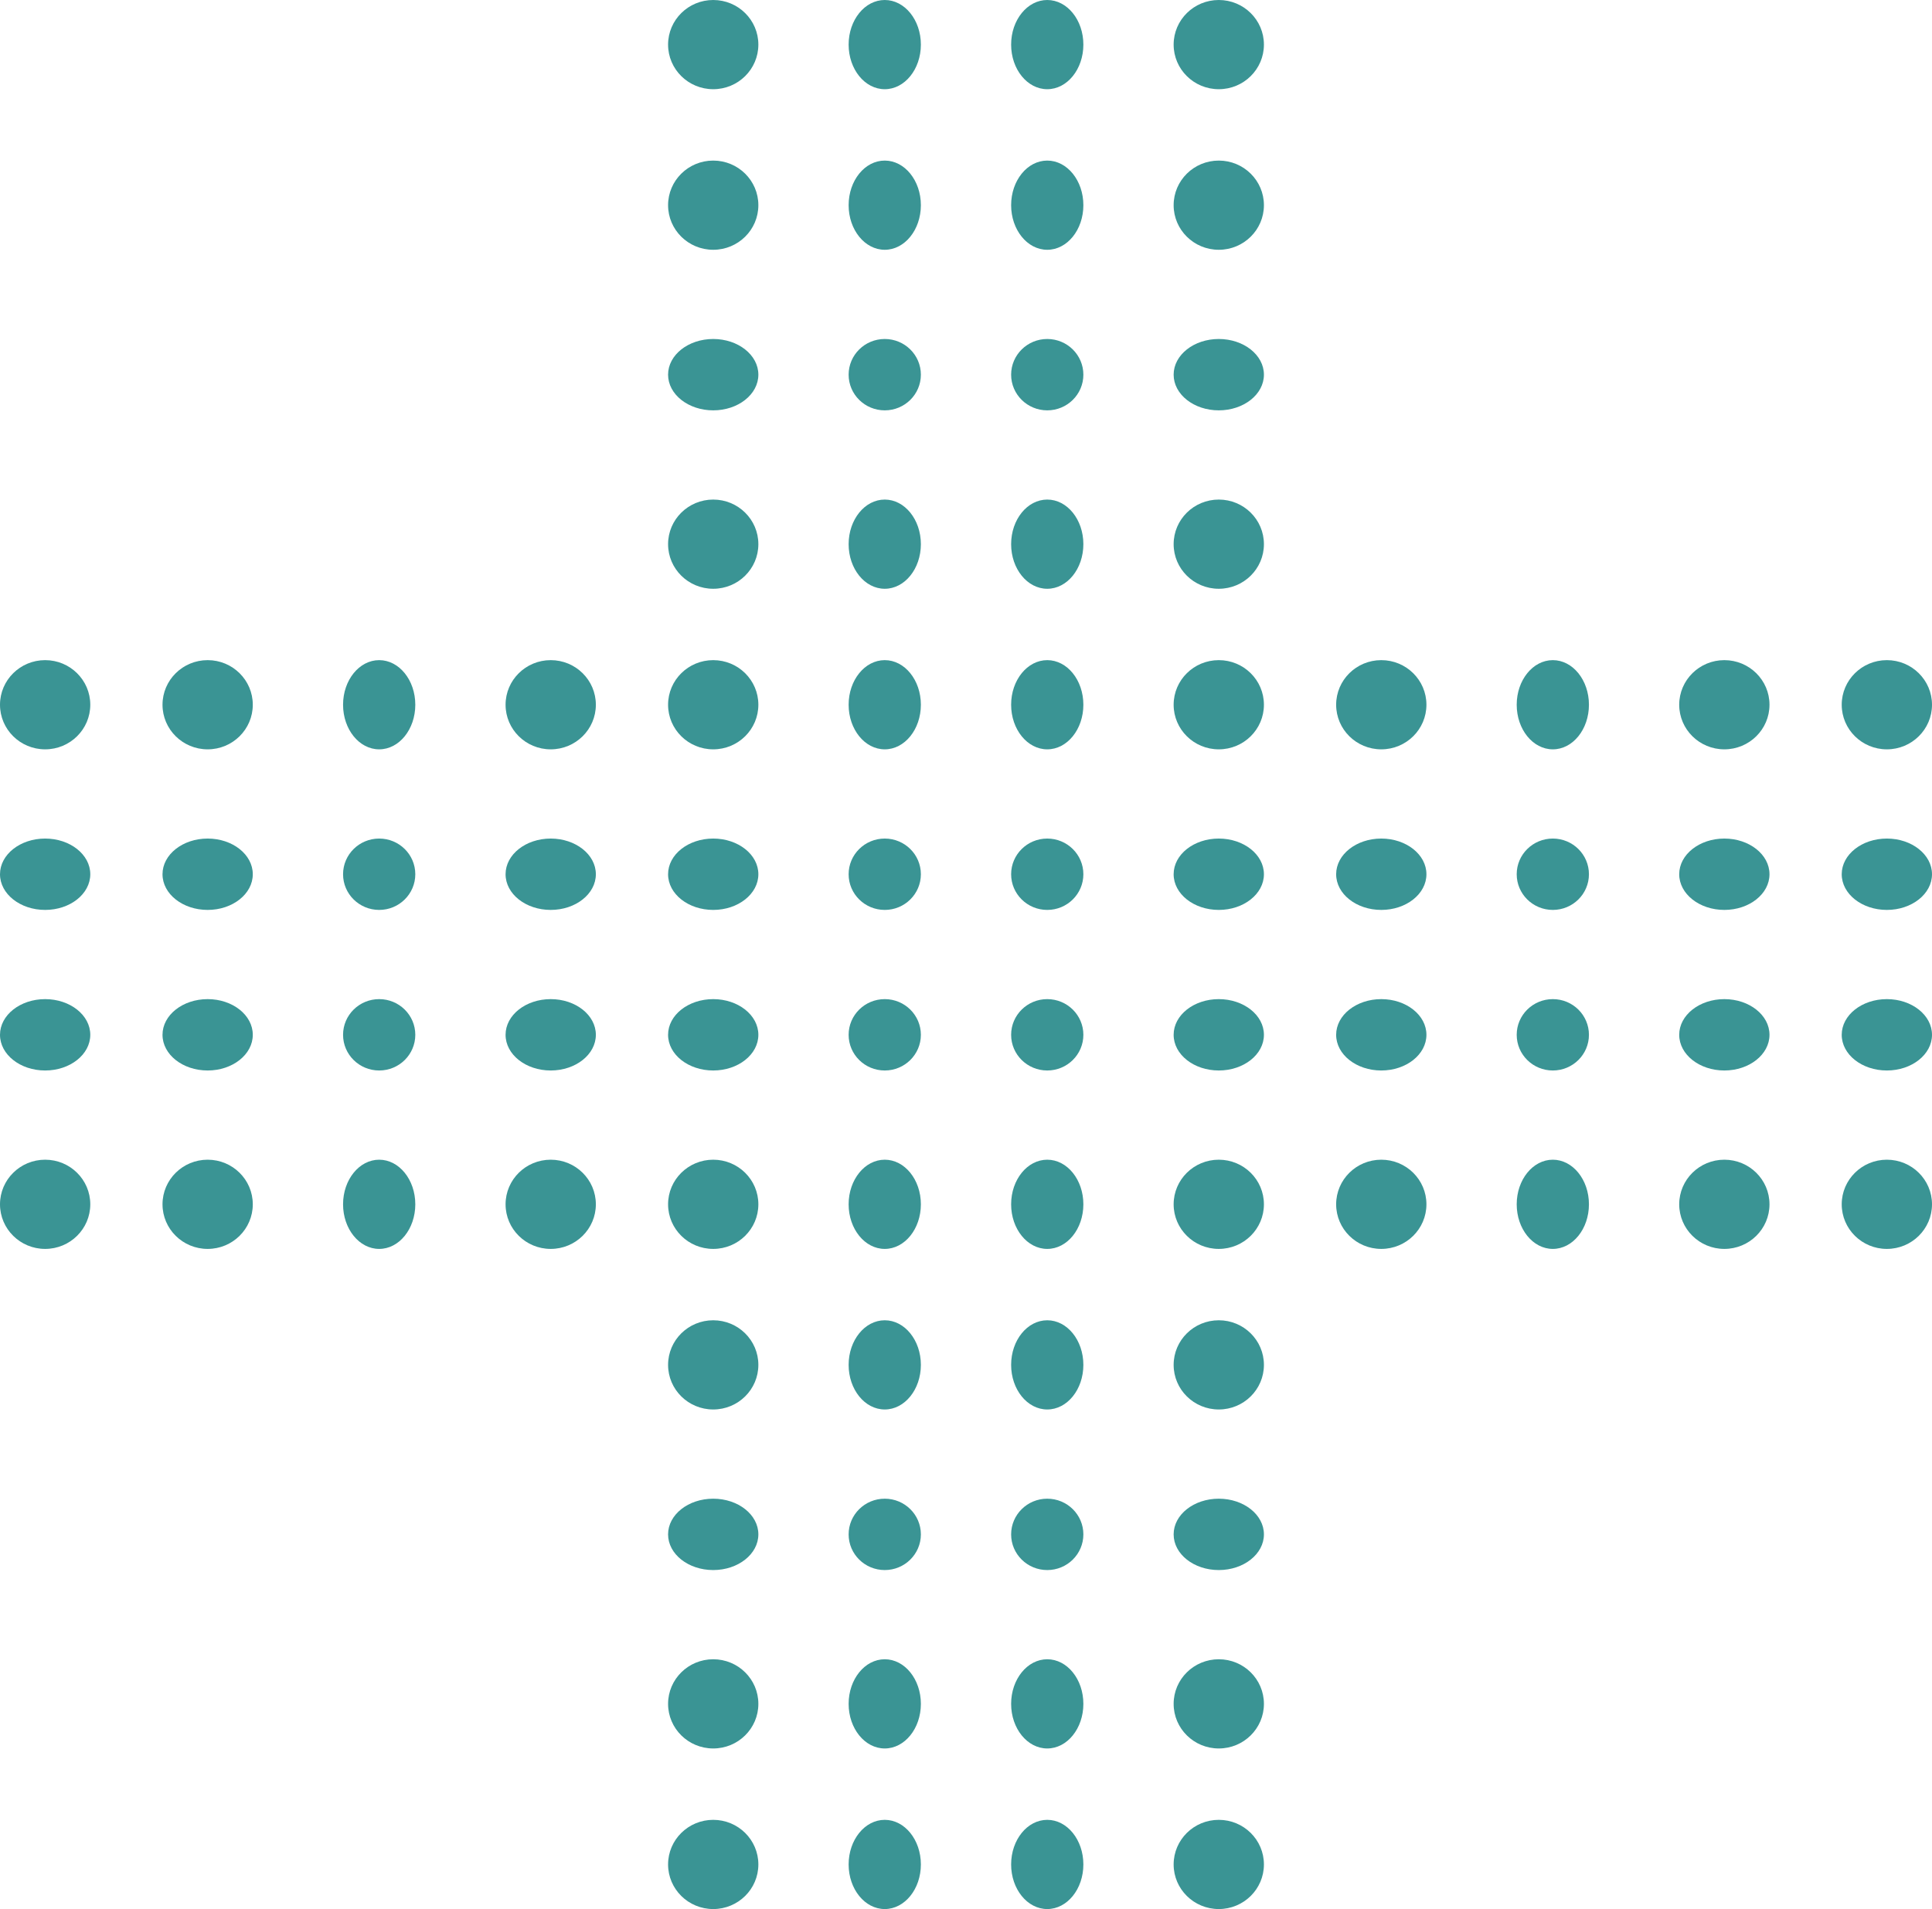 <svg width="167" height="165" viewBox="0 0 167 165" fill="none" xmlns="http://www.w3.org/2000/svg">
<ellipse cx="61.65" cy="3.855" rx="3.902" ry="3.855" fill="#3A9494"/>
<ellipse cx="76.477" cy="3.855" rx="3.122" ry="3.855" fill="#3A9494"/>
<ellipse cx="90.523" cy="3.855" rx="3.122" ry="3.855" fill="#3A9494"/>
<ellipse cx="105.35" cy="3.855" rx="3.902" ry="3.855" fill="#3A9494"/>
<ellipse cx="61.65" cy="17.734" rx="3.902" ry="3.855" fill="#3A9494"/>
<ellipse cx="76.477" cy="17.734" rx="3.122" ry="3.855" fill="#3A9494"/>
<ellipse cx="90.523" cy="17.734" rx="3.122" ry="3.855" fill="#3A9494"/>
<ellipse cx="105.35" cy="17.734" rx="3.902" ry="3.855" fill="#3A9494"/>
<ellipse cx="61.65" cy="32.383" rx="3.902" ry="3.084" fill="#3A9494"/>
<ellipse cx="76.477" cy="32.383" rx="3.122" ry="3.084" fill="#3A9494"/>
<ellipse cx="90.523" cy="32.383" rx="3.122" ry="3.084" fill="#3A9494"/>
<ellipse cx="105.35" cy="32.383" rx="3.902" ry="3.084" fill="#3A9494"/>
<ellipse cx="61.65" cy="47.033" rx="3.902" ry="3.855" fill="#3A9494"/>
<ellipse cx="76.477" cy="47.033" rx="3.122" ry="3.855" fill="#3A9494"/>
<ellipse cx="90.523" cy="47.033" rx="3.122" ry="3.855" fill="#3A9494"/>
<ellipse cx="105.35" cy="47.033" rx="3.902" ry="3.855" fill="#3A9494"/>
<ellipse cx="61.65" cy="60.911" rx="3.902" ry="3.855" fill="#3A9494"/>
<ellipse cx="76.477" cy="60.911" rx="3.122" ry="3.855" fill="#3A9494"/>
<ellipse cx="90.523" cy="60.911" rx="3.122" ry="3.855" fill="#3A9494"/>
<ellipse cx="105.35" cy="60.911" rx="3.902" ry="3.855" fill="#3A9494"/>
<ellipse cx="61.65" cy="75.561" rx="3.902" ry="3.084" fill="#3A9494"/>
<ellipse cx="76.477" cy="75.561" rx="3.122" ry="3.084" fill="#3A9494"/>
<ellipse cx="90.523" cy="75.561" rx="3.122" ry="3.084" fill="#3A9494"/>
<ellipse cx="105.35" cy="75.561" rx="3.902" ry="3.084" fill="#3A9494"/>
<ellipse cx="61.65" cy="89.439" rx="3.902" ry="3.084" fill="#3A9494"/>
<ellipse cx="76.477" cy="89.439" rx="3.122" ry="3.084" fill="#3A9494"/>
<ellipse cx="90.523" cy="89.439" rx="3.122" ry="3.084" fill="#3A9494"/>
<ellipse cx="105.35" cy="89.439" rx="3.902" ry="3.084" fill="#3A9494"/>
<ellipse cx="61.65" cy="104.089" rx="3.902" ry="3.855" fill="#3A9494"/>
<ellipse cx="76.477" cy="104.089" rx="3.122" ry="3.855" fill="#3A9494"/>
<ellipse cx="90.523" cy="104.089" rx="3.122" ry="3.855" fill="#3A9494"/>
<ellipse cx="105.35" cy="104.089" rx="3.902" ry="3.855" fill="#3A9494"/>
<ellipse cx="61.65" cy="117.967" rx="3.902" ry="3.855" fill="#3A9494"/>
<ellipse cx="76.477" cy="117.967" rx="3.122" ry="3.855" fill="#3A9494"/>
<ellipse cx="90.523" cy="117.967" rx="3.122" ry="3.855" fill="#3A9494"/>
<ellipse cx="105.35" cy="117.967" rx="3.902" ry="3.855" fill="#3A9494"/>
<ellipse cx="61.65" cy="132.617" rx="3.902" ry="3.084" fill="#3A9494"/>
<ellipse cx="76.477" cy="132.617" rx="3.122" ry="3.084" fill="#3A9494"/>
<ellipse cx="90.523" cy="132.617" rx="3.122" ry="3.084" fill="#3A9494"/>
<ellipse cx="105.35" cy="132.617" rx="3.902" ry="3.084" fill="#3A9494"/>
<ellipse cx="61.65" cy="147.266" rx="3.902" ry="3.855" fill="#3A9494"/>
<ellipse cx="76.477" cy="147.266" rx="3.122" ry="3.855" fill="#3A9494"/>
<ellipse cx="90.523" cy="147.266" rx="3.122" ry="3.855" fill="#3A9494"/>
<ellipse cx="105.35" cy="147.266" rx="3.902" ry="3.855" fill="#3A9494"/>
<ellipse cx="61.65" cy="161.145" rx="3.902" ry="3.855" fill="#3A9494"/>
<ellipse cx="76.477" cy="161.145" rx="3.122" ry="3.855" fill="#3A9494"/>
<ellipse cx="90.523" cy="161.145" rx="3.122" ry="3.855" fill="#3A9494"/>
<ellipse cx="105.35" cy="161.145" rx="3.902" ry="3.855" fill="#3A9494"/>
<ellipse cx="119.397" cy="60.911" rx="3.902" ry="3.855" fill="#3A9494"/>
<ellipse cx="134.224" cy="60.911" rx="3.122" ry="3.855" fill="#3A9494"/>
<ellipse cx="149.051" cy="60.911" rx="3.902" ry="3.855" fill="#3A9494"/>
<ellipse cx="163.098" cy="60.911" rx="3.902" ry="3.855" fill="#3A9494"/>
<ellipse cx="119.397" cy="75.561" rx="3.902" ry="3.084" fill="#3A9494"/>
<ellipse cx="134.224" cy="75.561" rx="3.122" ry="3.084" fill="#3A9494"/>
<ellipse cx="149.051" cy="75.561" rx="3.902" ry="3.084" fill="#3A9494"/>
<ellipse cx="163.098" cy="75.561" rx="3.902" ry="3.084" fill="#3A9494"/>
<ellipse cx="119.397" cy="89.439" rx="3.902" ry="3.084" fill="#3A9494"/>
<ellipse cx="134.224" cy="89.439" rx="3.122" ry="3.084" fill="#3A9494"/>
<ellipse cx="149.051" cy="89.439" rx="3.902" ry="3.084" fill="#3A9494"/>
<ellipse cx="163.098" cy="89.439" rx="3.902" ry="3.084" fill="#3A9494"/>
<ellipse cx="119.397" cy="104.089" rx="3.902" ry="3.855" fill="#3A9494"/>
<ellipse cx="134.224" cy="104.089" rx="3.122" ry="3.855" fill="#3A9494"/>
<ellipse cx="149.051" cy="104.089" rx="3.902" ry="3.855" fill="#3A9494"/>
<ellipse cx="163.098" cy="104.089" rx="3.902" ry="3.855" fill="#3A9494"/>
<ellipse cx="3.902" cy="60.911" rx="3.902" ry="3.855" fill="#3A9494"/>
<ellipse cx="17.949" cy="60.911" rx="3.902" ry="3.855" fill="#3A9494"/>
<ellipse cx="32.776" cy="60.911" rx="3.122" ry="3.855" fill="#3A9494"/>
<ellipse cx="47.603" cy="60.911" rx="3.902" ry="3.855" fill="#3A9494"/>
<ellipse cx="3.902" cy="75.561" rx="3.902" ry="3.084" fill="#3A9494"/>
<ellipse cx="17.949" cy="75.561" rx="3.902" ry="3.084" fill="#3A9494"/>
<ellipse cx="32.776" cy="75.561" rx="3.122" ry="3.084" fill="#3A9494"/>
<ellipse cx="47.603" cy="75.561" rx="3.902" ry="3.084" fill="#3A9494"/>
<ellipse cx="3.902" cy="89.439" rx="3.902" ry="3.084" fill="#3A9494"/>
<ellipse cx="17.949" cy="89.439" rx="3.902" ry="3.084" fill="#3A9494"/>
<ellipse cx="32.776" cy="89.439" rx="3.122" ry="3.084" fill="#3A9494"/>
<ellipse cx="47.603" cy="89.439" rx="3.902" ry="3.084" fill="#3A9494"/>
<ellipse cx="3.902" cy="104.089" rx="3.902" ry="3.855" fill="#3A9494"/>
<ellipse cx="17.949" cy="104.089" rx="3.902" ry="3.855" fill="#3A9494"/>
<ellipse cx="32.776" cy="104.089" rx="3.122" ry="3.855" fill="#3A9494"/>
<ellipse cx="47.603" cy="104.089" rx="3.902" ry="3.855" fill="#3A9494"/>
</svg>
